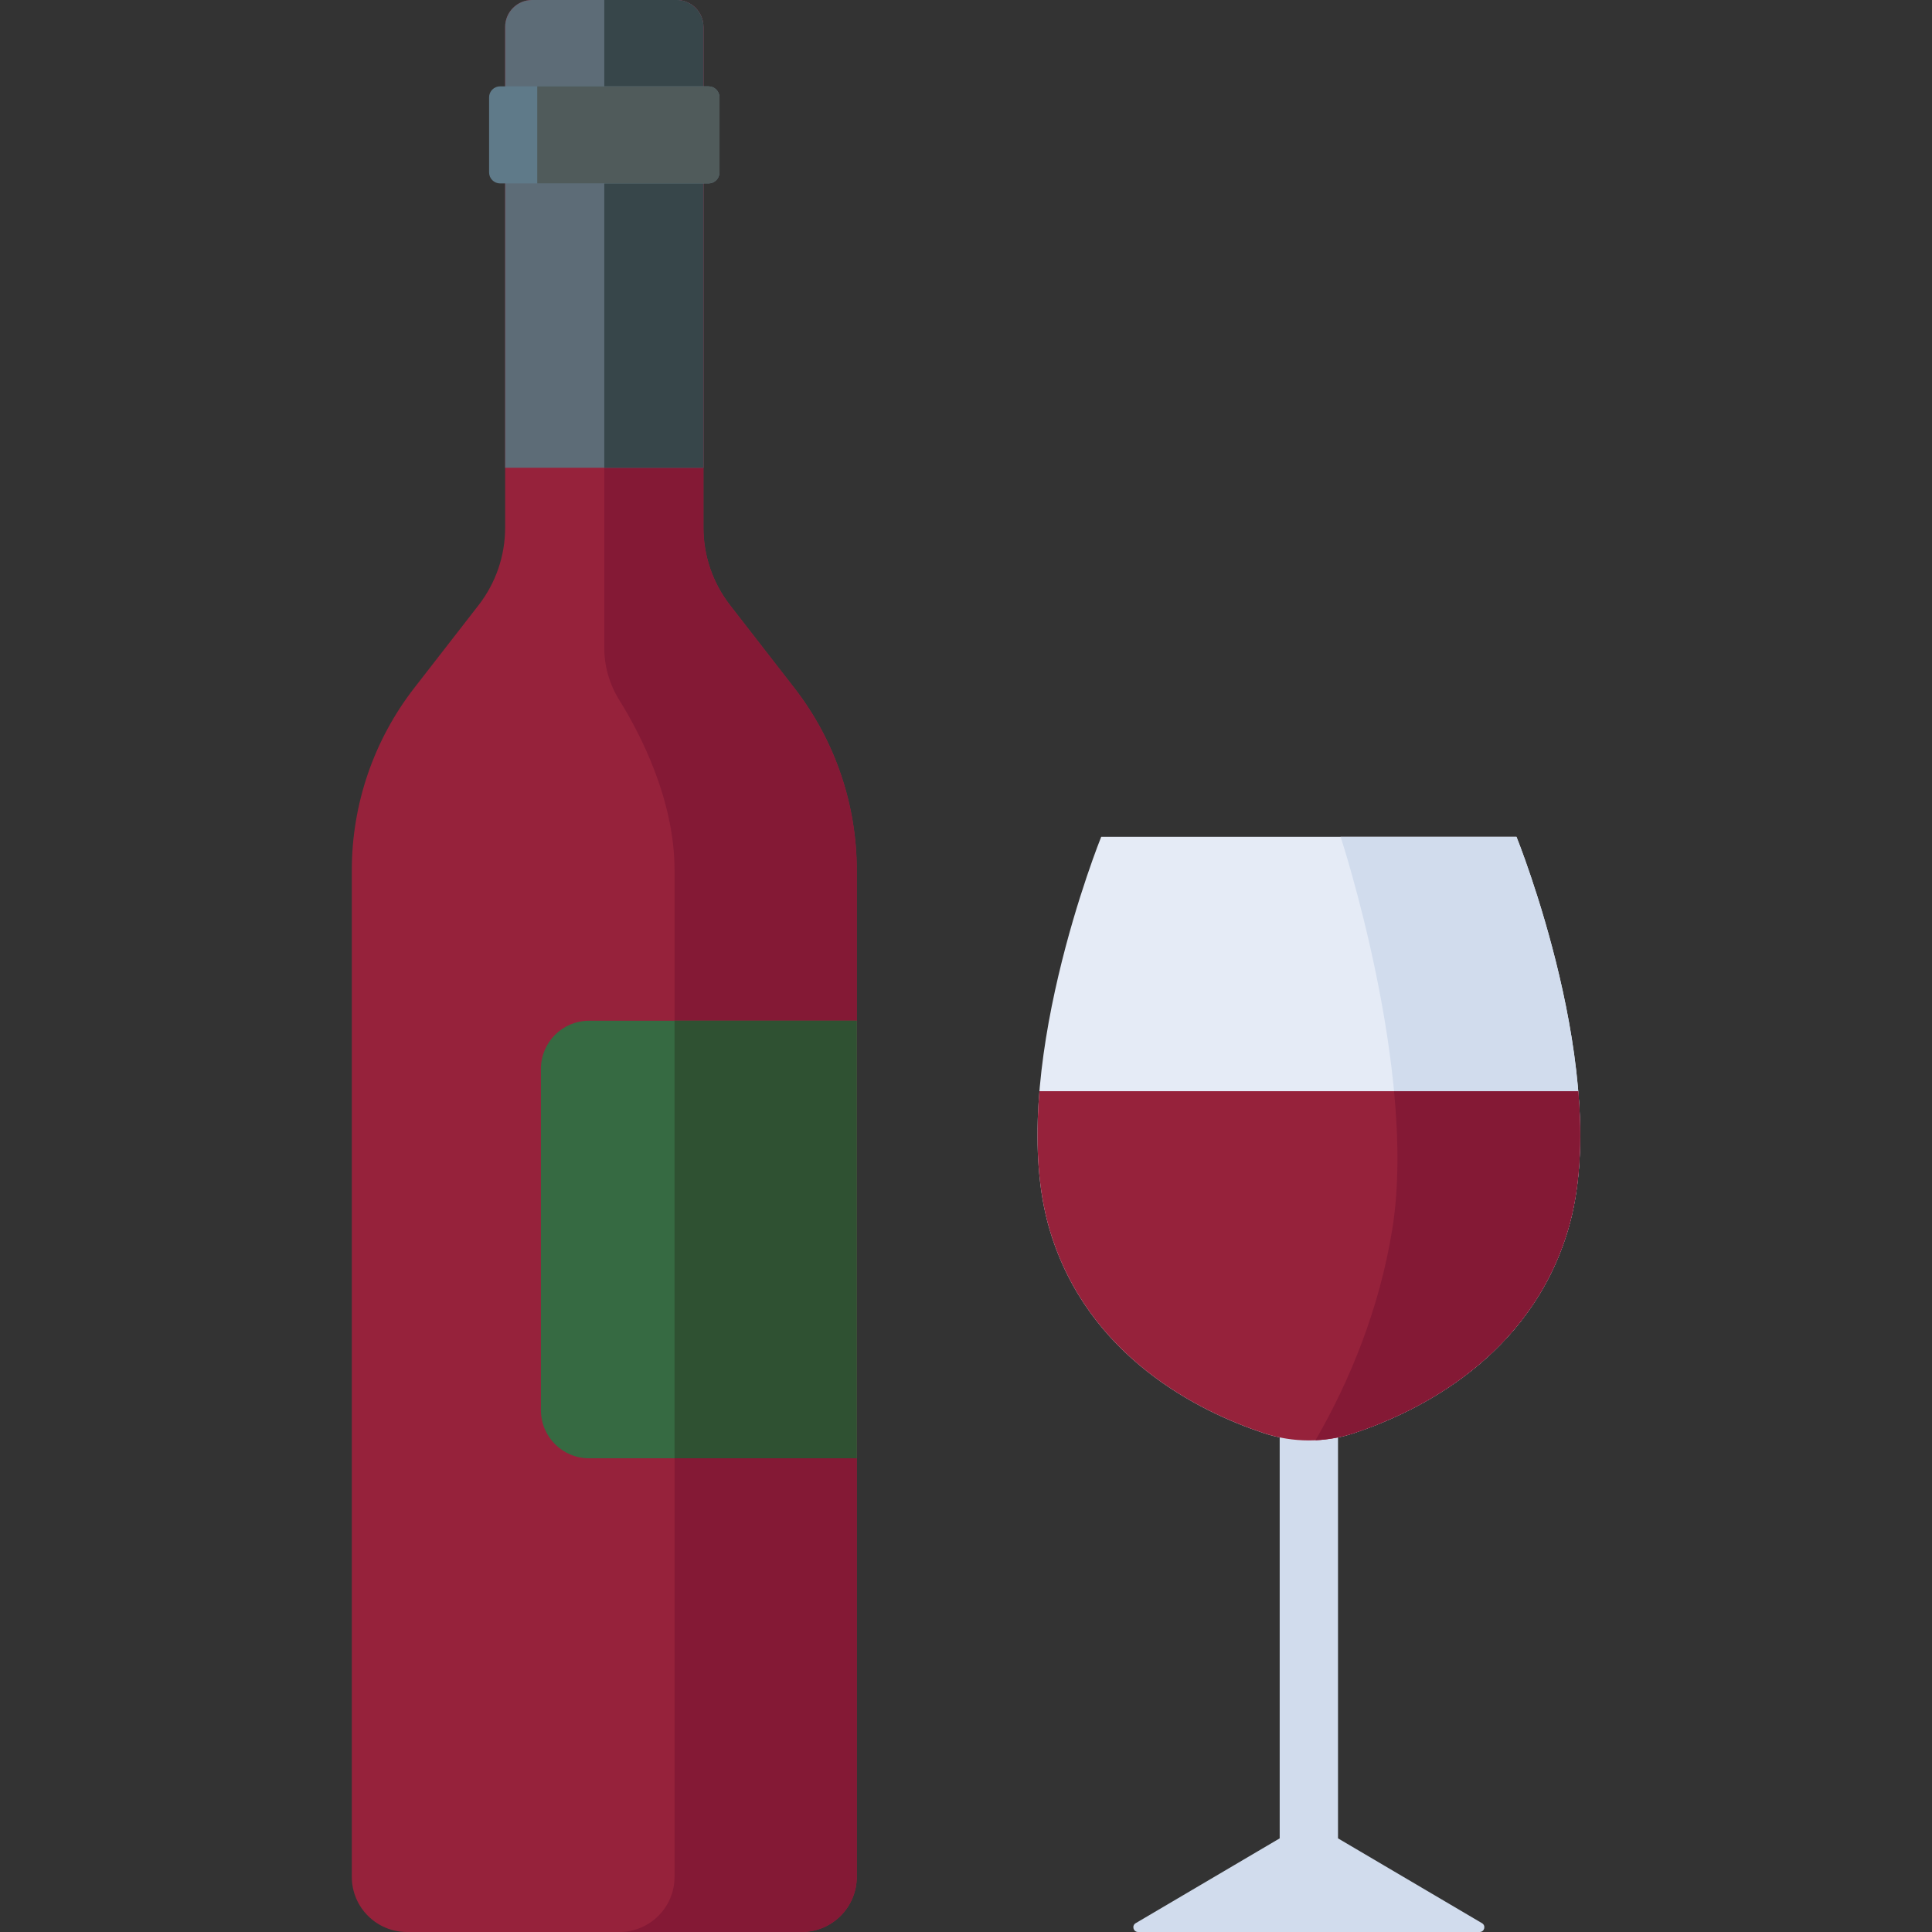 <svg width="85" height="85" viewBox="0 0 85 85" fill="none" xmlns="http://www.w3.org/2000/svg">
<rect x="0" y="0" width="85" height="85" fill="#333333" stroke="none"/>
<path d="M65.202 84.612L58.867 80.88V61.173C58.867 60.464 58.293 59.889 57.584 59.889C56.875 59.889 56.301 60.464 56.301 61.173V80.88L49.965 84.612C49.783 84.72 49.859 85 50.071 85H65.097C65.309 85 65.385 84.72 65.202 84.612Z" fill="#D1DCED"/>
<path d="M30.948 23.215V1.185C30.948 0.53 30.418 0 29.764 0H23.409C22.755 0 22.224 0.53 22.224 1.185V23.215C22.224 24.45 21.813 25.649 21.055 26.625L18.227 30.265C16.445 32.559 15.478 35.381 15.478 38.285V82.573C15.478 83.914 16.564 85 17.905 85H35.268C36.608 85 37.694 83.914 37.694 82.573V38.285C37.694 35.381 36.727 32.559 34.945 30.265L32.117 26.625C31.36 25.649 30.948 24.45 30.948 23.215Z" fill="#96223B"/>
<path d="M66.719 36.816H48.449C48.449 36.816 44.181 47.359 46.178 54.097C47.841 59.71 52.785 62.114 55.587 63.048C56.883 63.481 58.285 63.481 59.58 63.048C62.383 62.114 67.327 59.71 68.99 54.097C70.987 47.359 66.719 36.816 66.719 36.816Z" fill="#E5EBF6"/>
<path d="M66.719 36.816H58.981C58.981 36.816 62.382 47.161 61.252 54.097C60.687 57.571 59.4 60.735 57.876 63.365C58.452 63.339 59.026 63.233 59.58 63.048C62.383 62.114 67.327 59.71 68.99 54.097C70.987 47.359 66.719 36.816 66.719 36.816Z" fill="#D1DCED"/>
<path d="M45.73 48.007C45.554 50.126 45.632 52.254 46.178 54.097C47.841 59.71 52.785 62.114 55.588 63.048C56.883 63.481 58.285 63.481 59.581 63.048C62.383 62.114 67.327 59.71 68.99 54.097C69.536 52.254 69.614 50.126 69.438 48.007H45.73Z" fill="#96223B"/>
<path d="M69.083 53.763C69.093 53.725 69.102 53.688 69.111 53.65C69.13 53.574 69.149 53.498 69.166 53.422C69.177 53.377 69.186 53.332 69.196 53.287C69.211 53.217 69.226 53.146 69.24 53.075C69.25 53.027 69.259 52.978 69.268 52.93C69.281 52.861 69.293 52.793 69.305 52.724C69.313 52.673 69.321 52.623 69.329 52.572C69.34 52.504 69.351 52.435 69.361 52.366C69.368 52.315 69.375 52.264 69.382 52.213C69.391 52.143 69.4 52.073 69.408 52.003C69.414 51.953 69.419 51.902 69.425 51.851C69.433 51.779 69.44 51.707 69.446 51.634C69.451 51.585 69.456 51.535 69.46 51.485C69.466 51.41 69.472 51.334 69.477 51.258C69.48 51.211 69.484 51.164 69.487 51.117C69.492 51.033 69.496 50.95 69.5 50.866C69.502 50.826 69.504 50.787 69.506 50.747C69.51 50.641 69.513 50.535 69.516 50.429C69.516 50.41 69.517 50.392 69.517 50.374C69.52 50.245 69.522 50.117 69.522 49.988C69.522 49.986 69.522 49.983 69.522 49.981C69.522 49.856 69.521 49.732 69.519 49.607C69.518 49.579 69.517 49.55 69.517 49.522C69.515 49.423 69.512 49.324 69.509 49.225C69.508 49.189 69.506 49.152 69.505 49.116C69.501 49.024 69.498 48.932 69.493 48.84C69.491 48.801 69.489 48.762 69.487 48.724C69.482 48.634 69.476 48.544 69.47 48.454C69.468 48.414 69.465 48.375 69.462 48.336C69.456 48.245 69.449 48.154 69.442 48.063C69.44 48.045 69.439 48.026 69.437 48.007H61.333C61.532 50.105 61.557 52.225 61.252 54.097C60.687 57.571 59.4 60.735 57.876 63.365C57.876 63.365 57.876 63.365 57.876 63.365C58.02 63.358 58.162 63.347 58.305 63.331C58.306 63.331 58.307 63.331 58.308 63.33C58.442 63.315 58.575 63.294 58.708 63.27C58.725 63.267 58.743 63.264 58.761 63.261C58.887 63.236 59.014 63.209 59.139 63.177C59.159 63.172 59.178 63.166 59.197 63.161C59.325 63.128 59.453 63.091 59.58 63.048C59.58 63.048 59.58 63.048 59.58 63.048C59.843 62.961 60.125 62.86 60.42 62.745C60.519 62.707 60.619 62.667 60.721 62.625C63.567 61.462 67.535 59.008 68.99 54.097C69.023 53.987 69.054 53.875 69.083 53.763Z" fill="#841935"/>
<path d="M34.945 30.265L32.117 26.625C31.36 25.649 30.948 24.45 30.948 23.215V1.185C30.948 0.53 30.418 0 29.764 0H26.586V28.509C26.586 29.321 26.818 30.114 27.248 30.803C28.156 32.261 29.677 35.167 29.677 38.285V82.573C29.677 83.914 28.59 85 27.25 85H35.268C36.608 85 37.694 83.914 37.694 82.573V38.285C37.694 35.381 36.727 32.559 34.945 30.265Z" fill="#841935"/>
<path d="M37.694 64.159H25.917C24.747 64.159 23.798 63.21 23.798 62.04V47.027C23.798 45.856 24.747 44.908 25.917 44.908H37.694V64.159Z" fill="#366A42"/>
<path d="M37.694 44.907H29.677V64.158H37.694V44.907Z" fill="#2F5132"/>
<path d="M29.764 0H23.409C22.755 0 22.224 0.53 22.224 1.185V20.58H30.949C30.949 20.58 30.949 5.563 30.949 1.185C30.948 0.53 30.418 0 29.764 0Z" fill="#5D6C77"/>
<path d="M30.948 20.58V5.317C30.948 3.609 30.948 2.142 30.948 1.185C30.948 1.062 30.93 0.943 30.895 0.832C30.873 0.761 30.844 0.693 30.809 0.628C30.808 0.625 30.807 0.622 30.805 0.62C30.752 0.521 30.684 0.43 30.605 0.351C30.604 0.35 30.603 0.348 30.601 0.347C30.503 0.249 30.386 0.168 30.258 0.109C30.212 0.088 30.165 0.068 30.116 0.053C30.005 0.019 29.886 0 29.764 0H26.586V20.58H30.948Z" fill="#37464A"/>
<path d="M31.171 8.07H22.002C21.735 8.07 21.518 7.853 21.518 7.585V4.283C21.518 4.016 21.734 3.799 22.002 3.799H31.171C31.438 3.799 31.655 4.015 31.655 4.283V7.585C31.655 7.853 31.438 8.07 31.171 8.07Z" fill="#5F7A89"/>
<path d="M31.171 3.799H23.637V8.07H31.171C31.438 8.07 31.655 7.853 31.655 7.585V4.283C31.655 4.016 31.438 3.799 31.171 3.799Z" fill="#505B5B"/>
</svg>
